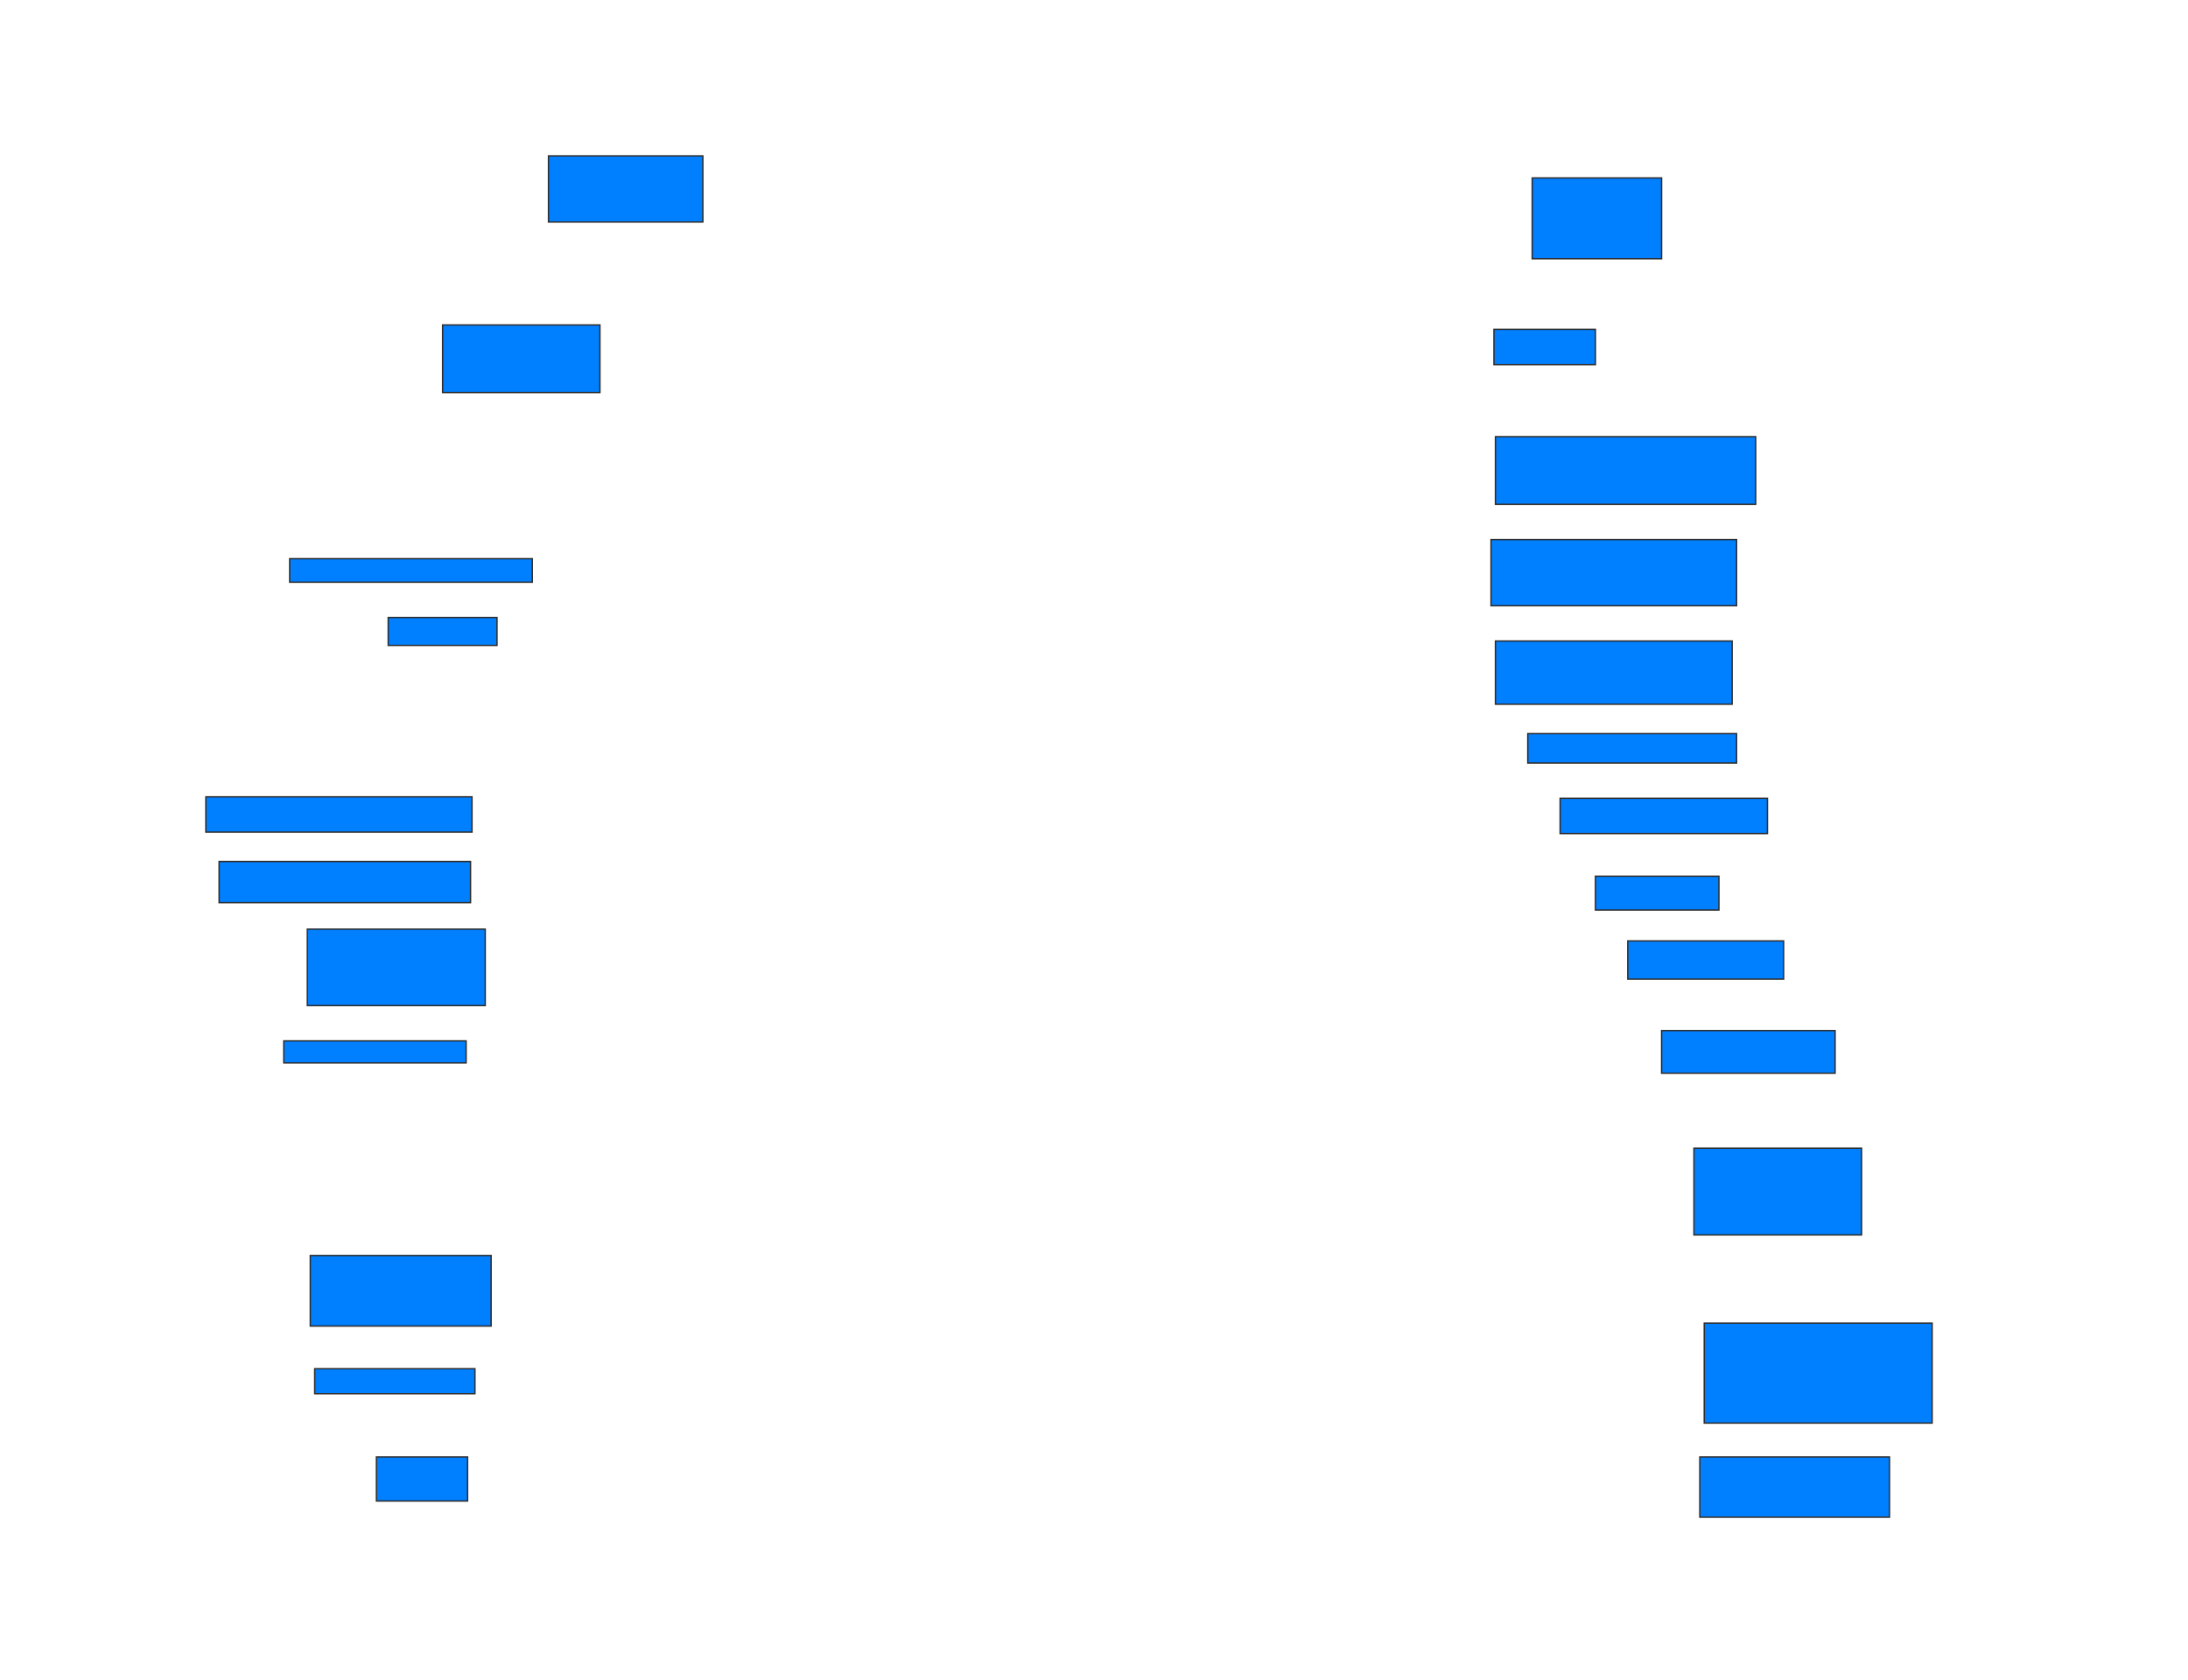 <svg xmlns="http://www.w3.org/2000/svg" width="1600" height="1229">
 <!-- Created with Image Occlusion Enhanced -->
 <g>
  <title>Labels</title>
 </g>
 <g>
  <title>Masks</title>
  <rect id="205da23daced4ca081f5495cc733b1d7-ao-1" height="59.14" width="94.624" y="130.14" x="1120.43" stroke="#2D2D2D" fill="#007fff"/>
  <rect id="205da23daced4ca081f5495cc733b1d7-ao-2" height="25.806" width="74.194" y="240.893" x="1092.473" stroke="#2D2D2D" fill="#007fff"/>
  <rect id="205da23daced4ca081f5495cc733b1d7-ao-3" height="49.462" width="190.323" y="319.387" x="1093.548" stroke="#2D2D2D" fill="#007fff"/>
  <rect id="205da23daced4ca081f5495cc733b1d7-ao-4" height="48.387" width="179.57" y="394.656" x="1090.323" stroke="#2D2D2D" fill="#007fff"/>
  <rect id="205da23daced4ca081f5495cc733b1d7-ao-5" height="46.237" width="173.118" y="468.85" x="1093.548" stroke="#2D2D2D" fill="#007fff"/>
  <rect id="205da23daced4ca081f5495cc733b1d7-ao-6" height="21.505" width="152.688" y="536.591" x="1117.204" stroke="#2D2D2D" fill="#007fff"/>
  <rect id="205da23daced4ca081f5495cc733b1d7-ao-7" height="25.806" width="151.613" y="583.903" x="1140.86" stroke="#2D2D2D" fill="#007fff"/>
  <rect id="205da23daced4ca081f5495cc733b1d7-ao-8" height="24.731" width="90.323" y="640.893" x="1166.667" stroke="#2D2D2D" fill="#007fff"/>
  <rect id="205da23daced4ca081f5495cc733b1d7-ao-9" height="27.957" width="113.978" y="688.204" x="1190.323" stroke="#2D2D2D" fill="#007fff"/>
  <rect id="205da23daced4ca081f5495cc733b1d7-ao-10" height="31.183" width="126.882" y="753.796" x="1215.054" stroke="#2D2D2D" fill="#007fff"/>
  <rect id="205da23daced4ca081f5495cc733b1d7-ao-11" height="63.441" width="122.581" y="839.817" x="1238.71" stroke="#2D2D2D" fill="#007fff"/>
  <rect id="205da23daced4ca081f5495cc733b1d7-ao-12" height="73.118" width="166.667" y="967.774" x="1246.237" stroke="#2D2D2D" fill="#007fff"/>
  <rect id="205da23daced4ca081f5495cc733b1d7-ao-13" height="44.086" width="138.71" y="1065.624" x="1243.011" stroke="#2D2D2D" fill="#007fff"/>
  <rect id="205da23daced4ca081f5495cc733b1d7-ao-14" height="32.258" width="66.667" y="1065.624" x="275.269" stroke="#2D2D2D" fill="#007fff"/>
  <rect id="205da23daced4ca081f5495cc733b1d7-ao-15" height="18.28" width="117.204" y="1001.108" x="230.108" stroke="#2D2D2D" fill="#007fff"/>
  <rect id="205da23daced4ca081f5495cc733b1d7-ao-16" height="51.613" width="132.258" y="918.312" x="226.882" stroke="#2D2D2D" fill="#007fff"/>
  <rect id="205da23daced4ca081f5495cc733b1d7-ao-17" height="16.129" width="133.333" y="761.323" x="207.527" stroke="#2D2D2D" fill="#007fff"/>
  <rect id="205da23daced4ca081f5495cc733b1d7-ao-18" height="55.914" width="130.108" y="679.602" x="224.731" stroke="#2D2D2D" fill="#007fff"/>
  <rect id="205da23daced4ca081f5495cc733b1d7-ao-19" height="30.108" width="183.871" y="630.14" x="160.215" stroke="#2D2D2D" fill="#007fff"/>
  <rect id="205da23daced4ca081f5495cc733b1d7-ao-20" height="25.806" width="194.624" y="582.828" x="150.538" stroke="#2D2D2D" fill="#007fff"/>
  
  <rect id="205da23daced4ca081f5495cc733b1d7-ao-22" height="20.43" width="79.57" y="451.645" x="283.871" stroke="#2D2D2D" fill="#007fff"/>
  <rect id="205da23daced4ca081f5495cc733b1d7-ao-23" height="17.204" width="177.419" y="408.634" x="211.828" stroke="#2D2D2D" fill="#007fff"/>
  <rect id="205da23daced4ca081f5495cc733b1d7-ao-24" height="49.462" width="115.054" y="237.667" x="323.656" stroke="#2D2D2D" fill="#007fff"/>
  <rect id="205da23daced4ca081f5495cc733b1d7-ao-25" height="48.387" width="112.903" y="114.011" x="401.075" stroke="#2D2D2D" fill="#007fff"/>
 </g>
</svg>